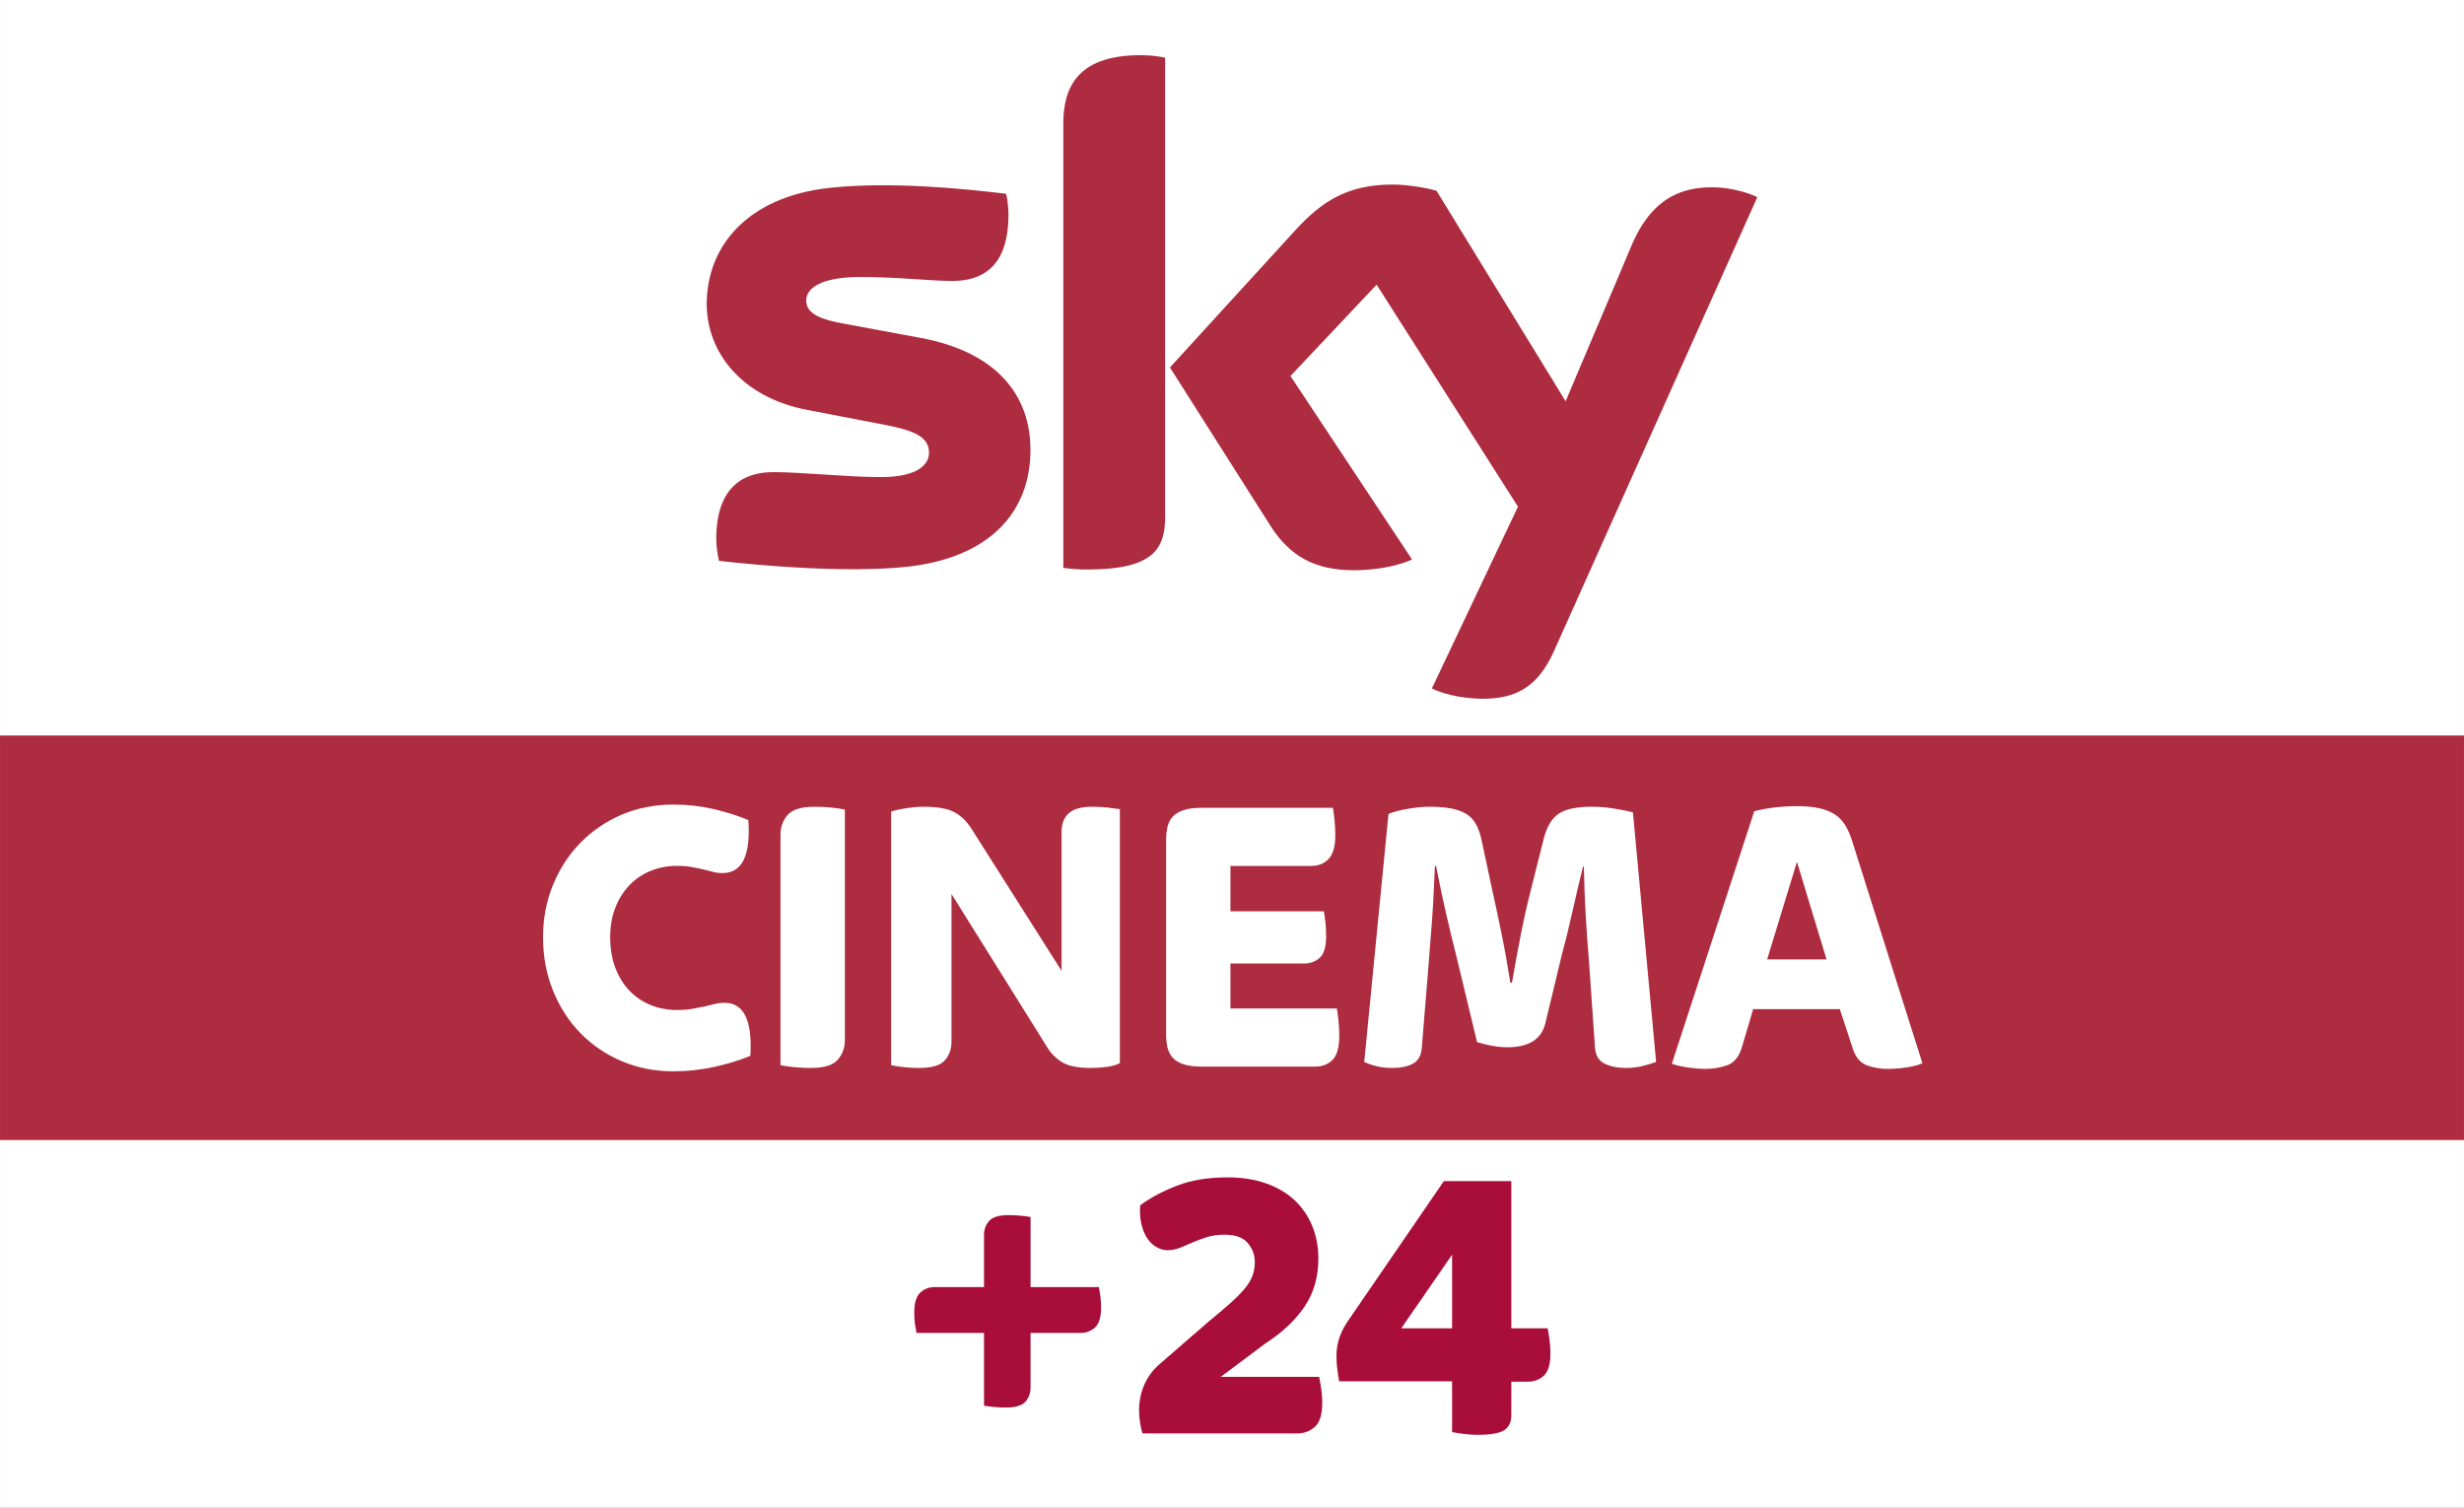 <svg width="1340" height="820" version="1.1" viewBox="0 0 354.54 216.96" xmlns="http://www.w3.org/2000/svg">
 <rect x="0" y="0" width="354.54" height="216.96" fill="#333333" stroke="none"/>
 <path d="m-7.3425e-4 0h354.54v216.96h-354.54z" fill="#fff" style="paint-order:stroke fill markers"/>
 <path d="m-7.4105e-4 105.83h354.54v58.209h-354.54z" fill="#ae2c3f" style="paint-order:stroke fill markers"/>
 <path d="m148.27 64.721c0 8.973-5.865 15.531-17.77 16.828-8.628 0.925-21.118-0.167-27.047-0.85-0.221-0.968-0.392-2.173-0.392-3.121 0-7.855 4.244-9.646 8.214-9.646 4.125 0 10.627 0.715 15.465 0.715 5.311 0 6.934-1.807 6.934-3.523 0-2.254-2.148-3.19-6.274-3.981l-11.294-2.173c-9.402-1.802-14.418-8.312-14.418-15.217 0-8.395 5.938-15.424 17.614-16.717 8.83-0.956 19.573 0.123 25.47 0.847 0.217 1.015 0.33 1.972 0.33 3.026 0 7.828-4.125 9.517-8.101 9.517-3.056 0-7.794-0.572-13.203-0.572-5.509 0-7.794 1.525-7.794 3.383 0 1.956 2.176 2.767 5.626 3.371l10.796 2.005c11.091 2.046 15.843 8.351 15.843 16.109m19.377 9.635c0 4.815-1.89 7.59-11.276 7.59-1.244 0-2.333-0.092-3.375-0.242v-63.858c0-4.849 1.647-9.909 11.132-9.909 1.194 0 2.398 0.123 3.519 0.357v66.06m38.382 24.704c1.229 0.629 3.76 1.393 6.943 1.479 5.445 0.118 8.423-1.975 10.628-6.859l29.254-65.303c-1.206-0.651-3.876-1.372-6.068-1.423-3.758-0.07-8.805 0.703-12.036 8.405l-9.473 22.377-18.578-30.286c-1.198-0.368-4.123-0.895-6.273-0.895-6.548 0-10.219 2.42-14.023 6.549l-18.062 19.771 14.528 22.885c2.685 4.169 6.224 6.295 11.971 6.295 3.757 0 6.886-0.856 8.335-1.55l-17.492-26.398 12.396-13.146 20.339 31.944-12.388 26.156" fill="#ae2c3f" stroke-width="2.944"/>
 <g transform="matrix(.596 0 0 .596 -47.895 102.25)">
  <g transform="matrix(16.279 0 0 -16.279 243.01 87.08)">
   <path d="m0 0c-0.279 0-0.536 0.05-0.772 0.151-0.235 0.1-0.439 0.239-0.612 0.416s-0.308 0.387-0.407 0.632c-0.098 0.244-0.147 0.507-0.147 0.791 0 0.275 0.049 0.533 0.147 0.773 0.099 0.24 0.234 0.449 0.407 0.626s0.377 0.316 0.612 0.417c0.236 0.1 0.493 0.15 0.772 0.15 0.2 0 0.395-0.022 0.583-0.065 0.189-0.043 0.363-0.098 0.524-0.165 0.036-0.524-0.092-0.786-0.383-0.786-0.051 0-0.098 6e-3 -0.141 0.018s-0.09 0.024-0.141 0.036c-0.051 0.011-0.108 0.023-0.171 0.035s-0.138 0.018-0.224 0.018c-0.137 0-0.267-0.025-0.389-0.074-0.121-0.049-0.226-0.12-0.315-0.213-0.088-0.092-0.158-0.203-0.209-0.333s-0.076-0.276-0.076-0.437c0-0.17 0.025-0.321 0.076-0.455s0.121-0.247 0.209-0.339c0.089-0.093 0.194-0.164 0.315-0.213 0.122-0.049 0.252-0.074 0.389-0.074 0.086 0 0.163 6e-3 0.23 0.018s0.126 0.024 0.179 0.035c0.053 0.012 0.103 0.024 0.151 0.036 0.047 0.012 0.096 0.018 0.147 0.018 0.286 0 0.414-0.262 0.383-0.786-0.161-0.067-0.341-0.122-0.539-0.165-0.199-0.043-0.398-0.065-0.598-0.065" fill="#fff"/>
  </g>
  <g transform="matrix(16.279 0 0 -16.279 276.08 86.266)">
   <path d="m0 0c-0.082 0-0.164 4e-3 -0.244 0.012-0.081 8e-3 -0.149 0.018-0.204 0.029v3.419c0 0.114 0.036 0.212 0.106 0.292 0.071 0.081 0.205 0.122 0.401 0.122 0.082 0 0.164-4e-3 0.244-0.012 0.081-8e-3 0.149-0.018 0.204-0.03v-3.419c0-0.114-0.036-0.211-0.106-0.292-0.071-0.081-0.205-0.121-0.401-0.121" fill="#fff"/>
  </g>
  <g transform="matrix(16.279 0 0 -16.279 302.31 86.266)">
   <path d="m0 0c-0.079 0-0.155 4e-3 -0.23 0.012-0.074 8e-3 -0.137 0.018-0.188 0.029v3.762c0.059 0.019 0.135 0.036 0.23 0.05 0.094 0.014 0.174 0.021 0.241 0.021 0.216 0 0.373-0.028 0.471-0.083s0.181-0.136 0.248-0.242l1.337-2.108v2.055c0 0.051 6e-3 0.099 0.02 0.144s0.037 0.086 0.071 0.121c0.033 0.036 0.079 0.063 0.138 0.083s0.134 0.03 0.224 0.03c0.079 0 0.154-4e-3 0.227-0.012 0.072-8e-3 0.134-0.016 0.185-0.024v-3.767c-0.055-0.028-0.121-0.046-0.2-0.056-0.078-0.01-0.155-0.015-0.23-0.015-0.184 0-0.322 0.026-0.412 0.077s-0.165 0.122-0.224 0.212l-1.431 2.291v-2.19c0-0.111-0.033-0.203-0.1-0.278s-0.193-0.112-0.377-0.112" fill="#fff"/>
  </g>
  <g transform="matrix(16.279 0 0 -16.279 370.42 85.94)">
   <path d="m0 0c-0.11 0-0.199 0.012-0.268 0.035-0.069 0.024-0.122 0.056-0.159 0.098-0.037 0.041-0.063 0.091-0.077 0.15-0.013 0.059-0.02 0.122-0.02 0.189v2.894c0 0.067 7e-3 0.13 0.02 0.189 0.014 0.059 0.04 0.109 0.077 0.15 0.037 0.042 0.09 0.074 0.159 0.098 0.069 0.023 0.158 0.035 0.268 0.035h1.949c8e-3 -0.043 0.016-0.102 0.024-0.177s0.012-0.152 0.012-0.23c0-0.166-0.034-0.283-0.1-0.352-0.067-0.069-0.151-0.103-0.254-0.103h-1.201v-0.673h1.384c8e-3 -0.04 0.016-0.092 0.024-0.157 7e-3 -0.065 0.011-0.135 0.011-0.209 0-0.158-0.031-0.265-0.094-0.322s-0.141-0.086-0.235-0.086h-1.09v-0.667h1.578c8e-3 -0.043 0.016-0.103 0.024-0.18s0.012-0.153 0.012-0.227c0-0.17-0.034-0.288-0.1-0.355-0.067-0.067-0.152-0.1-0.254-0.1h-1.69" fill="#fff"/>
  </g>
  <g transform="matrix(16.279 0 0 -16.279 416.52 86.266)">
   <path d="m0 0c-0.09 0-0.17 9e-3 -0.239 0.027-0.068 0.017-0.128 0.038-0.179 0.062l0.36 3.678c0.074 0.032 0.173 0.057 0.294 0.077 0.122 0.02 0.226 0.03 0.312 0.03 0.122 0 0.227-8e-3 0.315-0.024 0.089-0.016 0.164-0.042 0.227-0.08 0.063-0.037 0.113-0.089 0.15-0.156s0.066-0.15 0.085-0.248l0.153-0.715c0.044-0.197 0.09-0.414 0.139-0.652s0.093-0.484 0.132-0.735h0.024c0.043 0.251 0.088 0.496 0.135 0.732s0.096 0.452 0.147 0.649l0.188 0.75c0.047 0.185 0.123 0.311 0.227 0.378s0.265 0.101 0.485 0.101c0.11 0 0.22-9e-3 0.332-0.027s0.205-0.037 0.28-0.056l0.344-3.702c-0.055-0.02-0.121-0.04-0.197-0.059-0.077-0.02-0.161-0.03-0.251-0.03-0.125 0-0.232 0.022-0.318 0.065s-0.133 0.124-0.141 0.242l-0.089 1.275c-0.019 0.225-0.036 0.46-0.05 0.706-0.013 0.246-0.022 0.479-0.026 0.7h-0.012c-0.051-0.205-0.103-0.426-0.156-0.664-0.053-0.239-0.107-0.458-0.162-0.659l-0.241-1.004c-0.059-0.236-0.246-0.354-0.56-0.354-0.079 0-0.159 8e-3 -0.241 0.024-0.083 0.015-0.154 0.033-0.212 0.053l-0.301 1.252c-0.059 0.232-0.114 0.46-0.165 0.685-0.051 0.224-0.098 0.448-0.141 0.673h-0.018c-0.012-0.315-0.027-0.604-0.047-0.865-0.02-0.262-0.037-0.488-0.053-0.676l-0.094-1.152c-8e-3 -0.114-0.051-0.193-0.13-0.236-0.078-0.043-0.18-0.065-0.306-0.065" fill="#fff"/>
  </g>
  <g transform="matrix(16.279 0 0 -16.279 506.99 60.056)">
   <path d="m0 0h0.881l-0.439 1.447-0.442-1.447m-0.919-1.624c-0.074 0-0.16 7e-3 -0.256 0.021s-0.176 0.032-0.238 0.056l1.222 3.744c0.106 0.027 0.213 0.047 0.322 0.059 0.108 0.011 0.207 0.017 0.298 0.017 0.13 0 0.241-0.01 0.333-0.029 0.093-0.02 0.171-0.05 0.234-0.089s0.115-0.091 0.156-0.156c0.042-0.065 0.076-0.141 0.104-0.228l1.047-3.312c-0.067-0.028-0.147-0.048-0.241-0.062-0.095-0.014-0.187-0.021-0.277-0.021-0.102 0-0.202 0.017-0.298 0.05-0.096 0.034-0.166 0.11-0.209 0.228l-0.2 0.608h-1.285l-0.17-0.573c-0.043-0.138-0.116-0.224-0.218-0.26-0.102-0.035-0.21-0.053-0.324-0.053" fill="#fff"/>
  </g>
 </g>
 <g transform="matrix(2.092 0 0 2.092 -84.804 -265.12)" fill="#a90e3a" stroke-width="5.56">
  <path d="m109.73 223.54c-0.289 0-0.567-0.011-0.834-0.039s-0.489-0.056-0.678-0.089v-5.004h-4.643c-0.033-0.167-0.067-0.373-0.106-0.601-0.033-0.234-0.05-0.5-0.05-0.806 0-0.651 0.139-1.107 0.411-1.362 0.272-0.256 0.606-0.384 1.001-0.384h3.386v-3.564c0-0.395 0.117-0.723 0.356-0.99 0.239-0.267 0.684-0.395 1.335-0.395 0.295 0 0.567 0.011 0.834 0.039 0.267 0.022 0.495 0.056 0.678 0.089v4.821h4.698c0.033 0.172 0.067 0.373 0.1 0.601 0.033 0.234 0.05 0.5 0.05 0.812 0 0.651-0.133 1.101-0.406 1.357-0.278 0.256-0.612 0.384-1.001 0.384h-3.442v3.748c0 0.395-0.117 0.723-0.356 0.984-0.239 0.267-0.684 0.4-1.335 0.4"/>
  <path d="m119.12 225.32c-0.072-0.211-0.128-0.462-0.172-0.756-0.044-0.295-0.067-0.589-0.067-0.89 0-0.211 0.022-0.45 0.067-0.717 0.044-0.261 0.117-0.539 0.228-0.823 0.106-0.284 0.256-0.567 0.45-0.845 0.195-0.284 0.445-0.55 0.745-0.801l3.303-2.869c0.589-0.478 1.079-0.895 1.479-1.251 0.4-0.356 0.728-0.689 0.99-1.001 0.256-0.306 0.439-0.612 0.545-0.901 0.106-0.295 0.156-0.612 0.156-0.951 0-0.462-0.156-0.884-0.478-1.279-0.317-0.389-0.851-0.584-1.596-0.584-0.462 0-0.879 0.056-1.24 0.172-0.367 0.117-0.695 0.239-1.001 0.373-0.3 0.133-0.584 0.256-0.851 0.361-0.267 0.106-0.545 0.161-0.828 0.161-0.261 0-0.523-0.072-0.773-0.217-0.245-0.139-0.462-0.345-0.639-0.612-0.172-0.267-0.306-0.589-0.395-0.973-0.089-0.378-0.117-0.812-0.083-1.29 0.728-0.534 1.579-0.984 2.558-1.357 0.979-0.378 2.135-0.562 3.464-0.562 0.962 0 1.824 0.133 2.597 0.4 0.773 0.267 1.429 0.645 1.957 1.129 0.534 0.489 0.945 1.079 1.24 1.774 0.295 0.695 0.439 1.457 0.439 2.291 0 1.262-0.317 2.363-0.956 3.303-0.639 0.945-1.54 1.785-2.691 2.53l-3.064 2.291h6.767c0.033 0.2 0.078 0.456 0.133 0.773 0.05 0.322 0.078 0.662 0.078 1.012 0 0.801-0.167 1.351-0.506 1.657-0.339 0.3-0.734 0.45-1.196 0.45h-10.659"/>
  <path d="m136.92 218.09h3.492v-5.06l-3.492 5.06m5.249 7.328c-0.323 0-0.651-0.022-0.984-0.067-0.339-0.044-0.595-0.089-0.773-0.122v-3.492h-7.768c-0.033-0.195-0.078-0.445-0.117-0.756-0.044-0.311-0.067-0.645-0.067-1.001 0-0.445 0.072-0.879 0.222-1.307 0.15-0.423 0.395-0.867 0.734-1.329l6.433-9.38h4.637v10.125h2.502c0.039 0.195 0.078 0.45 0.122 0.762 0.044 0.306 0.067 0.634 0.067 0.967 0 0.751-0.15 1.257-0.456 1.535-0.3 0.278-0.684 0.411-1.145 0.411h-1.09v2.319c0 0.462-0.161 0.801-0.478 1.012-0.323 0.211-0.934 0.323-1.84 0.323"/>
 </g>
</svg>

